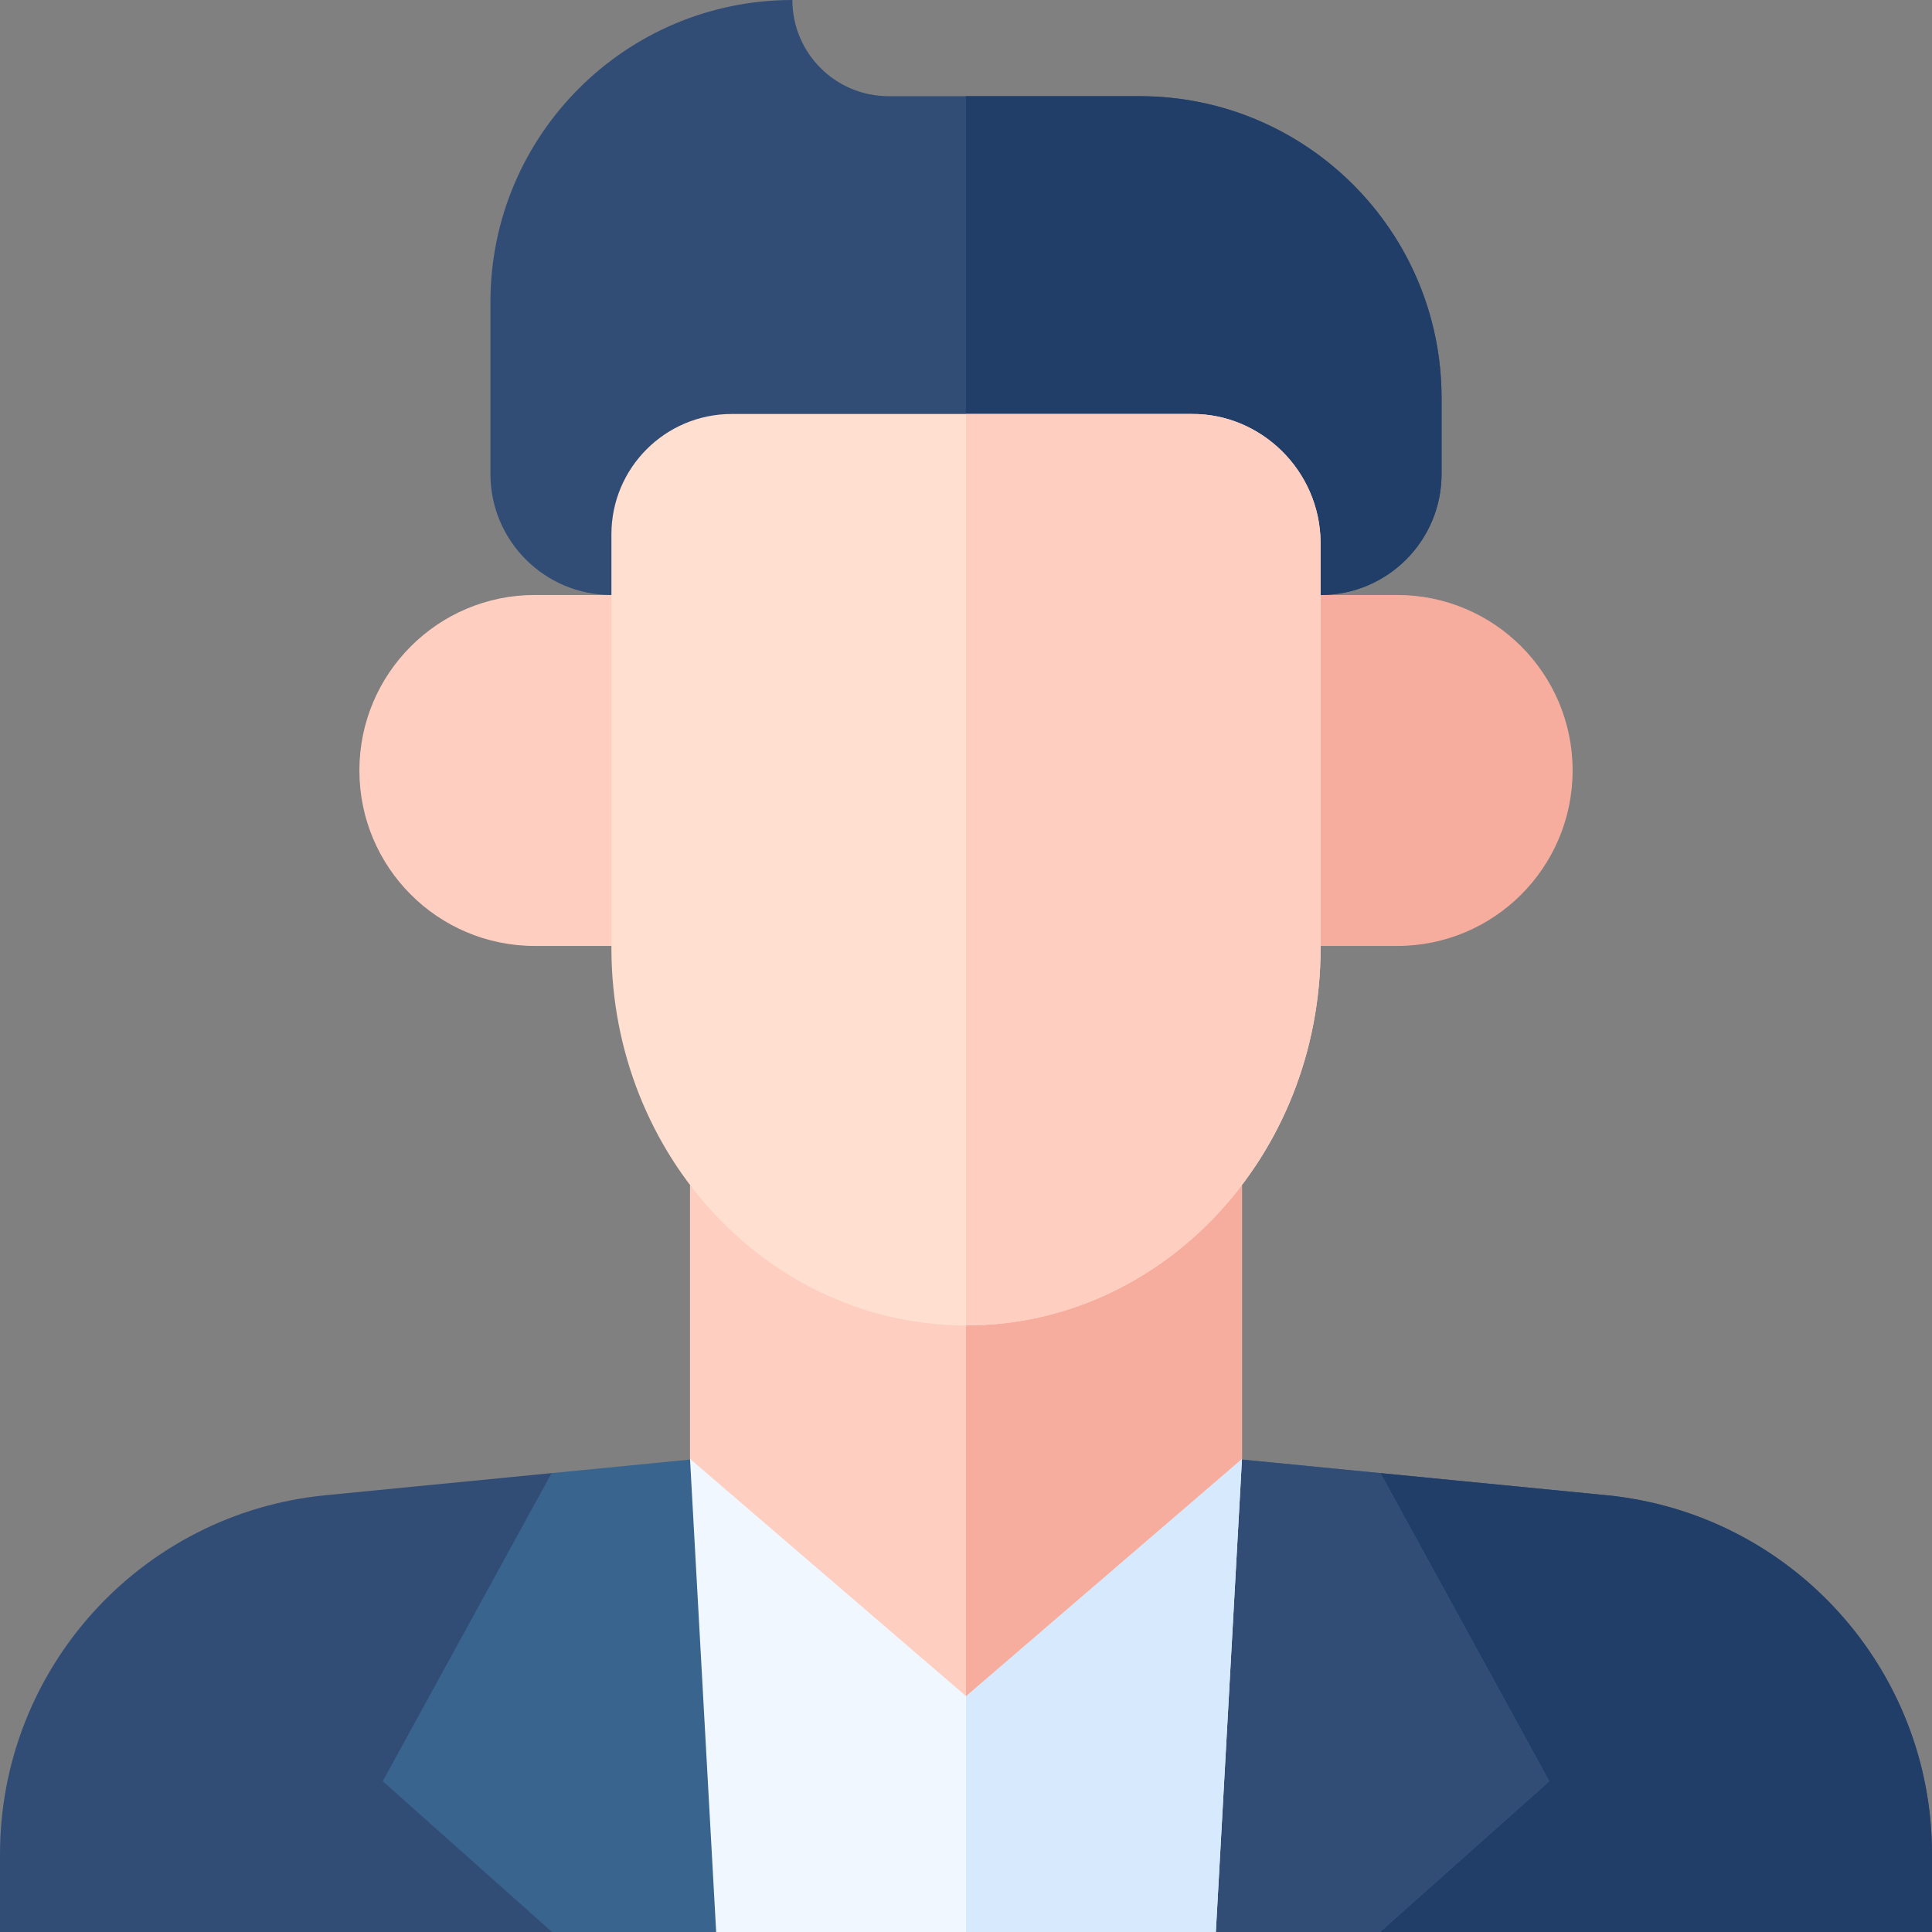 <svg id="Capa_1" enable-background="new 0 0 512 512" height="512" viewBox="0 0 512 512" width="512" xmlns="http://www.w3.org/2000/svg"><rect x="0" y="0" width="512" height="512" fill="#808080" stroke="none"/><g><path d="m512 491.4v20.6h-146.29l-109.71-15-109.71 15h-146.29v-20.6c0-49.19 37.33-90.36 86.29-95.15l59.89-5.86h219.64l59.89 5.86c48.96 4.79 86.29 45.96 86.29 95.15z" fill="#324d75"/><path d="m512 491.4v20.6h-146.29l-109.71-15v-106.61h109.82l59.89 5.86c48.96 4.79 86.29 45.96 86.29 95.15z" fill="#213e68"/><path d="m410.57 472.04-44.86 39.96h-43.5l-66.21-15-66.21 15h-43.5l-44.86-39.96 44.75-81.65 36.68-3.59h146.28l36.68 3.59z" fill="#39648e"/><path d="m410.57 472.04-44.86 39.96h-43.5l-66.21-15v-110.2h73.14l36.68 3.59z" fill="#324d75"/><path d="m329.14 386.61-6.93 125.39h-132.42l-6.93-125.39z" fill="#f0f7ff"/><path d="m329.14 386.61-6.93 125.39h-66.21v-125.39z" fill="#d7e9fc"/><path d="m176.051 250.689h-34.303c-25.684 0-46.506-20.821-46.506-46.506 0-25.684 20.821-46.506 46.506-46.506h34.283z" fill="#fecec1"/><path d="m335.969 250.689h34.283c25.684 0 46.506-20.821 46.506-46.506 0-25.684-20.821-46.506-46.506-46.506h-34.283z" fill="#f7ad9e"/><path d="m329.14 314.08v72.53l-73.14 62.87-73.14-62.87v-72.53z" fill="#fecec1"/><path d="m329.14 314.08v72.53l-73.14 62.87v-135.4z" fill="#f7ad9e"/><path d="m382.03 105.51v20.11c0 17.7-14.36 32.06-32.06 32.06h-187.94c-17.7 0-32.06-14.36-32.06-32.06v-45.6c0-22.1 8.96-42.1 23.44-56.58 14.48-14.48 34.49-23.44 56.58-23.44 0 14.08 11.42 25.49 25.5 25.49h66.52c44.19 0 80.02 35.83 80.02 80.02z" fill="#324d75"/><path d="m382.03 105.51v20.11c0 17.7-14.36 32.06-32.06 32.06h-93.97v-132.19h46.01c44.19 0 80.02 35.83 80.02 80.02z" fill="#213e68"/><path d="m349.97 143.73v107.49c0 55.24-42.07 100.03-93.97 100.03-25.95 0-49.44-11.2-66.45-29.3-17-18.1-27.52-43.11-27.52-70.73v-109.62c0-17.61 14.28-31.89 31.89-31.89h122.04c18.128-.088 33.848 14.914 34.01 34.02z" fill="#fedfd0"/><path d="m349.97 143.73v107.49c0 55.24-42.07 100.03-93.97 100.03v-241.54h59.96c18.128-.088 33.848 14.914 34.01 34.02z" fill="#fecec1"/></g></svg>